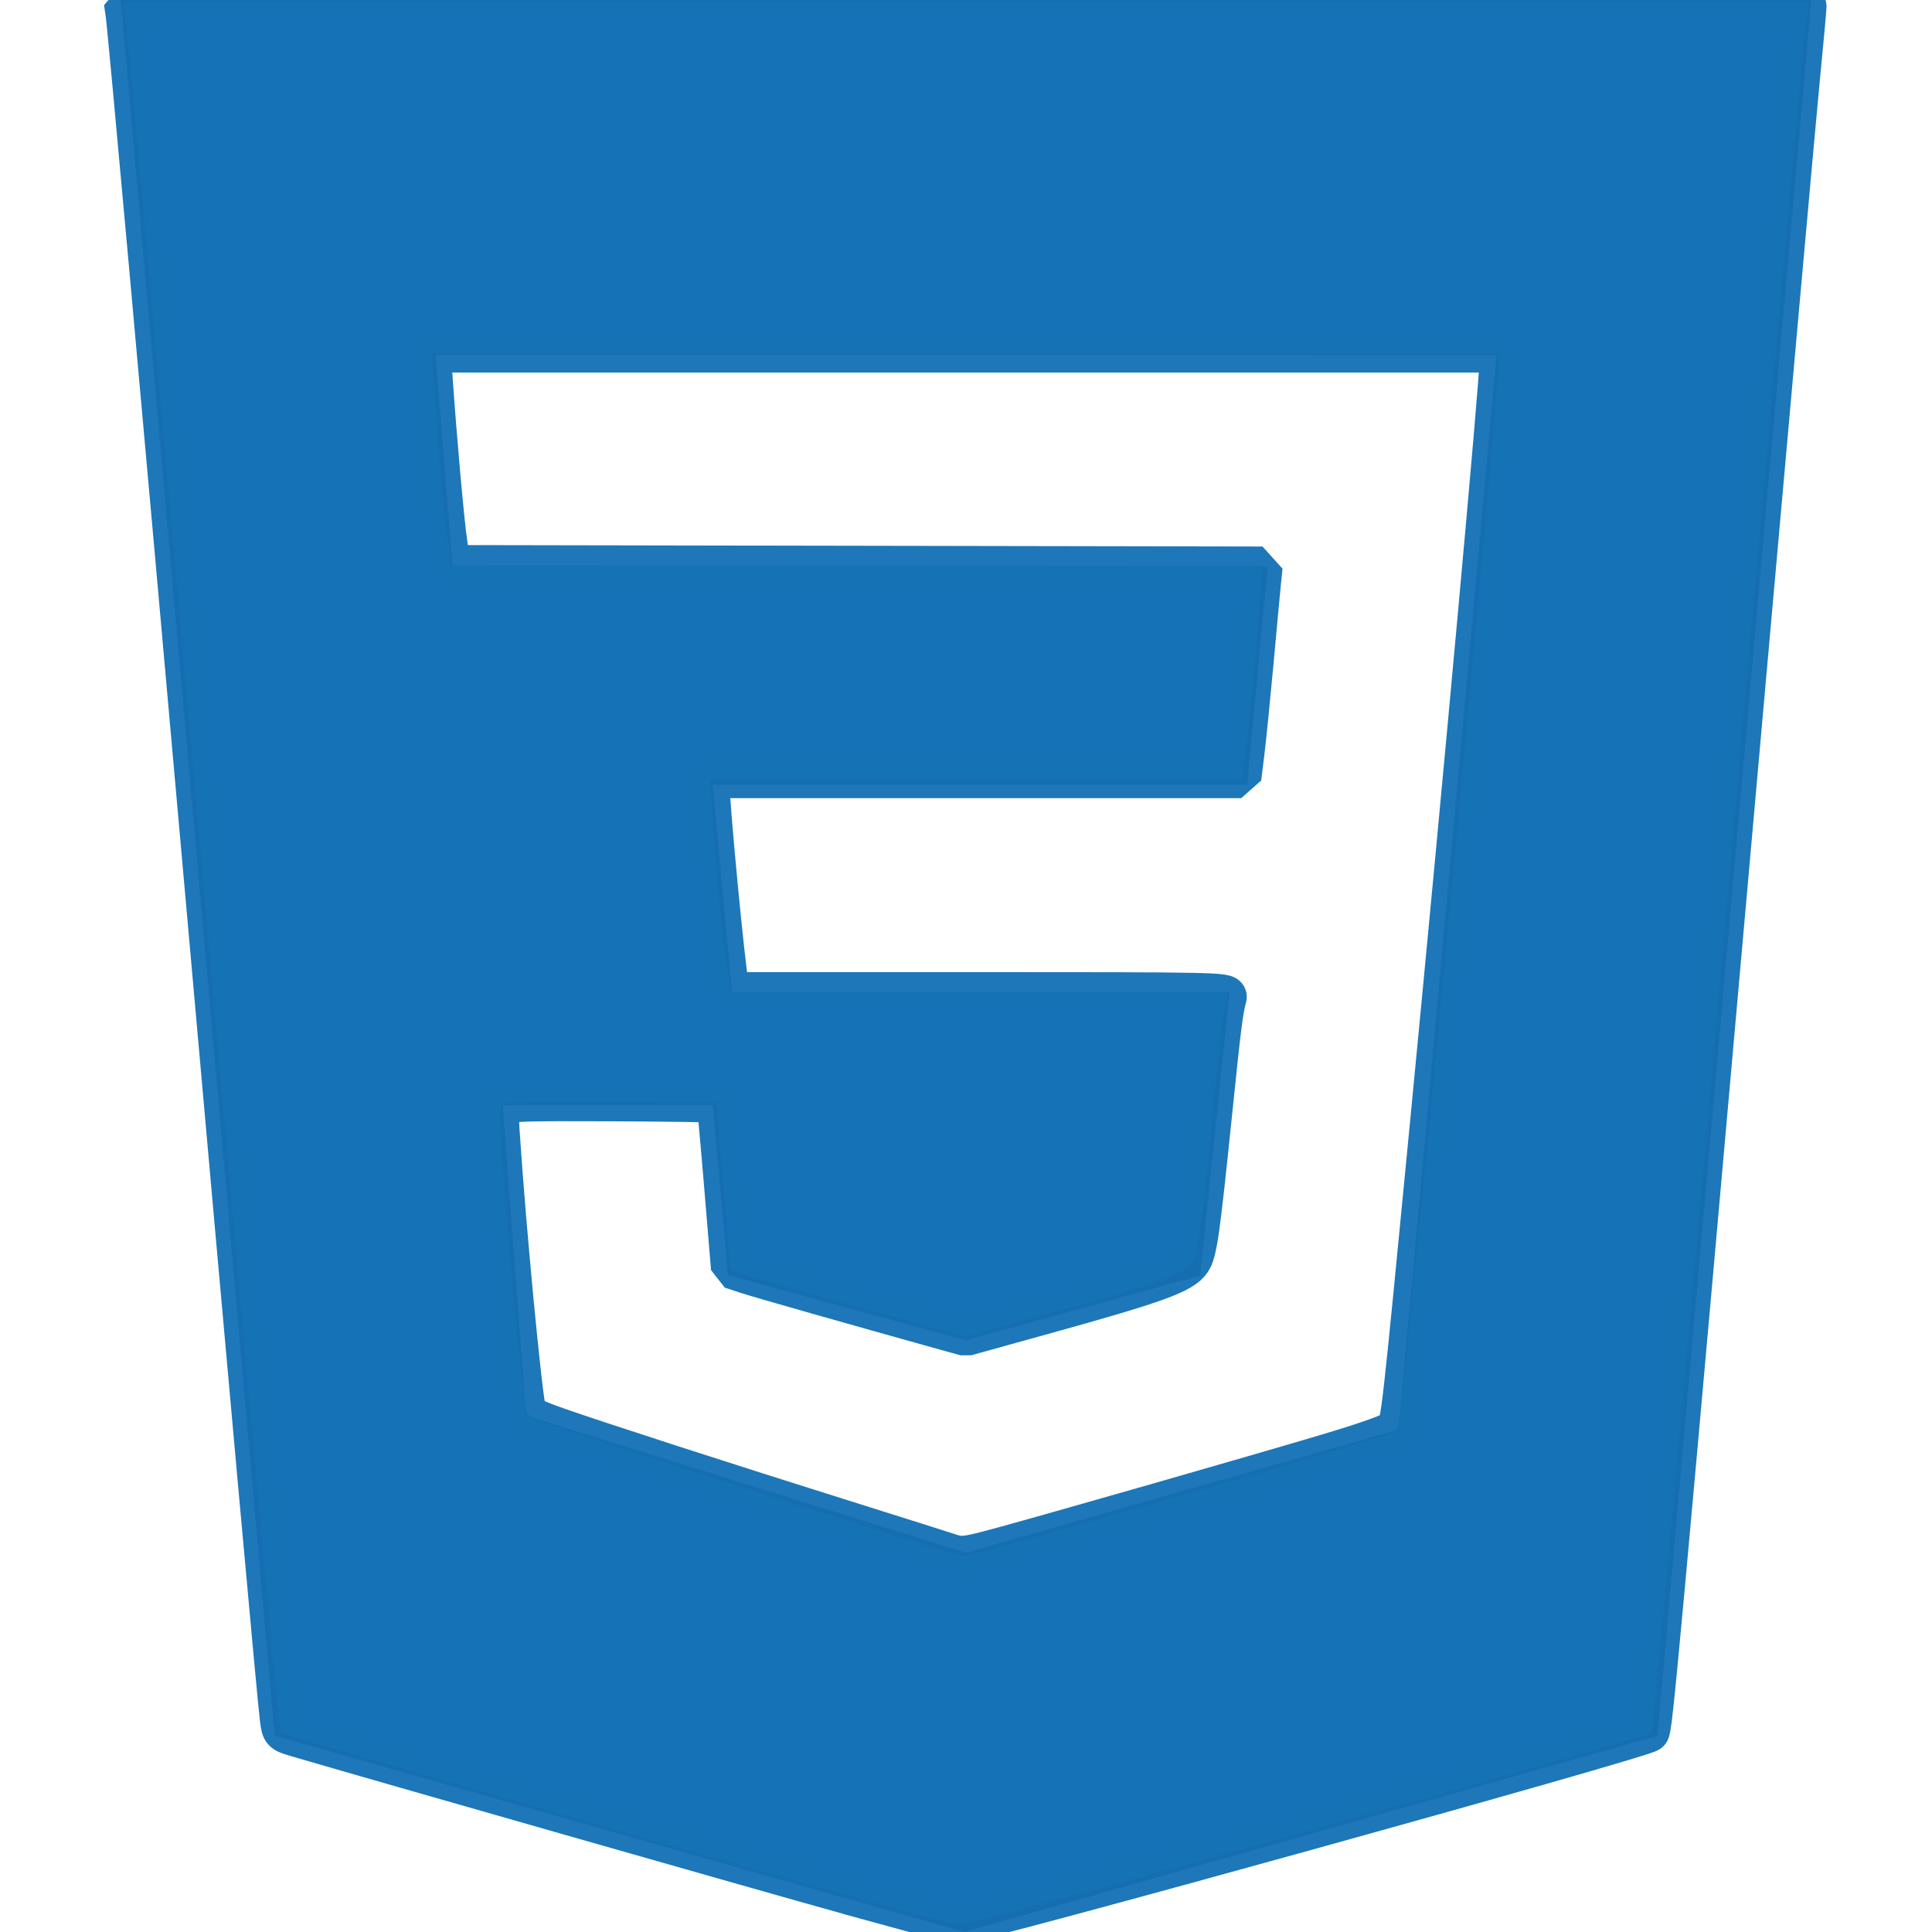 <?xml version="1.0" encoding="UTF-8" standalone="no"?>
<svg
   xmlns:dc="http://purl.org/dc/elements/1.1/"
   xmlns:cc="http://creativecommons.org/ns#"
   xmlns:rdf="http://www.w3.org/1999/02/22-rdf-syntax-ns#"
   xmlns:svg="http://www.w3.org/2000/svg"
   xmlns="http://www.w3.org/2000/svg"
   xmlns:sodipodi="http://sodipodi.sourceforge.net/DTD/sodipodi-0.dtd"
   xmlns:inkscape="http://www.inkscape.org/namespaces/inkscape"
   role="img"
   viewBox="0 0 24 24"
   version="1.1"
   id="svg6"
   sodipodi:docname="css3-1572B6-05.svg"
   inkscape:version="0.92.5 (2060ec1f9f, 2020-04-08)">
  <defs
     id="defs10" />
  <sodipodi:namedview
     pagecolor="#ffffff"
     bordercolor="#666666"
     borderopacity="1"
     objecttolerance="10"
     gridtolerance="10"
     guidetolerance="10"
     inkscape:pageopacity="0"
     inkscape:pageshadow="2"
     inkscape:window-width="1920"
     inkscape:window-height="1023"
     id="namedview8"
     showgrid="false"
     inkscape:zoom="19.666667"
     inkscape:cx="7.0199561"
     inkscape:cy="12.040937"
     inkscape:window-x="0"
     inkscape:window-y="1080"
     inkscape:window-maximized="1"
     inkscape:current-layer="svg6" />
  <title
     id="title2">CSS3</title>
  <path
     d="M1.5 0h21l-1.91 21.563L11.977 24l-8.565-2.438L1.5 0zm17.09 4.413L5.41 4.41l.213 2.622 10.125.002-.255 2.716h-6.64l.24 2.573h6.182l-.366 3.523-2.91.804-2.956-.81-.188-2.11h-2.61l.29 3.855L12 19.288l5.373-1.53L18.59 4.414z"
     id="path4" />
  <path
     style="opacity:1;fill:#1572b6;fill-opacity:1;stroke:#1572b6;stroke-width:0;stroke-linejoin:round;stroke-miterlimit:4;stroke-dasharray:none;stroke-opacity:1"
     d="M 7.627,22.725 C 5.362,22.076 3.497,21.538 3.482,21.528 3.468,21.518 3.046,16.87 2.546,11.198 2.045,5.525 1.612,0.69 1.583,0.453 L 1.529,0.02 H 12 22.471 l -0.053,0.432 C 22.388,0.69 21.955,5.525 21.455,11.196 c -0.5,5.671 -0.921,10.32 -0.936,10.332 -0.098,0.072 -8.458,2.39 -8.598,2.384 -0.096,-0.004 -2.028,-0.538 -4.294,-1.187 z m 7.034,-4.143 c 1.46,-0.418 2.678,-0.783 2.706,-0.811 0.047,-0.047 1.233,-12.627 1.24,-13.149 l 0.003,-0.229 H 11.988 5.366 L 5.434,5.385 C 5.472,5.93 5.529,6.525 5.56,6.707 l 0.056,0.331 h 5.036 5.036 l -0.069,0.839 c -0.038,0.461 -0.095,1.056 -0.128,1.322 l -0.059,0.483 H 12.125 8.819 l 0.067,0.89 c 0.037,0.489 0.094,1.084 0.127,1.322 l 0.06,0.432 h 3.092 3.092 l -0.049,0.229 c -0.027,0.126 -0.103,0.824 -0.169,1.551 -0.066,0.727 -0.154,1.415 -0.196,1.528 -0.061,0.164 -0.364,0.286 -1.465,0.589 L 11.99,16.605 11.207,16.389 C 10.776,16.271 10.12,16.086 9.748,15.977 L 9.072,15.781 8.985,14.74 8.898,13.698 7.551,13.67 c -1.235,-0.026 -1.347,-0.013 -1.344,0.153 0.011,0.671 0.294,3.716 0.35,3.772 0.049,0.049 5.136,1.684 5.421,1.742 0.016,0.003 1.223,-0.336 2.684,-0.754 z"
     id="path4526"
     inkscape:connector-curvature="0" />
  <path
     style="opacity:1;fill:#1572b6;fill-opacity:1;stroke:#1572b6;stroke-width:37.7;stroke-linejoin:round;stroke-miterlimit:4;stroke-dasharray:none;stroke-opacity:0"
     d="M 11.294,23.737 C 10.304,23.47 8.38,22.926 5.892,22.209 4.592,21.835 3.522,21.528 3.515,21.528 c -0.03,0 -0.137,-1.163 -0.849,-9.168 C 1.915,3.926 1.59,0.329 1.563,0.162 L 1.54,0.028 H 11.99 c 9.267,0 10.45,0.006 10.45,0.054 0,0.03 -0.032,0.373 -0.072,0.764 -0.04,0.391 -0.371,4.084 -0.737,8.207 -0.827,9.319 -1.092,12.251 -1.117,12.376 -0.018,0.087 -0.053,0.108 -0.317,0.188 -1.14,0.348 -8.225,2.297 -8.298,2.283 -0.006,-0.001 -0.278,-0.074 -0.605,-0.162 z m 1.917,-4.727 c 1.519,-0.427 3.289,-0.943 3.77,-1.099 0.258,-0.083 0.391,-0.144 0.404,-0.186 C 17.438,17.554 18.528,6.045 18.614,4.747 L 18.639,4.378 H 12 5.361 v 0.121 c 0,0.232 0.146,1.949 0.19,2.234 l 0.044,0.288 5.044,0.009 5.044,0.009 -0.02,0.171 c -0.011,0.094 -0.044,0.462 -0.075,0.818 -0.03,0.356 -0.078,0.849 -0.107,1.097 -0.029,0.247 -0.052,0.47 -0.053,0.494 -2.58e-4,0.036 -0.686,0.045 -3.308,0.045 H 8.813 l 4.818e-4,0.099 c 0.002,0.322 0.18,2.179 0.237,2.463 l 0.02,0.099 h 3.093 c 2.856,0 3.091,0.004 3.07,0.059 -0.037,0.097 -0.087,0.497 -0.184,1.476 -0.119,1.2 -0.189,1.699 -0.253,1.798 -0.102,0.157 -0.354,0.25 -1.759,0.644 -0.534,0.15 -1.003,0.273 -1.043,0.273 -0.079,2.52e-4 -2.771,-0.753 -2.86,-0.8 -0.044,-0.024 -0.071,-0.229 -0.138,-1.048 -0.046,-0.56 -0.09,-1.026 -0.099,-1.034 -0.009,-0.009 -0.606,-0.017 -1.328,-0.018 -1.129,-0.002 -1.318,0.005 -1.349,0.052 -0.079,0.118 0.24,3.733 0.34,3.863 0.038,0.049 1.582,0.562 3.887,1.291 1.406,0.445 1.424,0.45 1.522,0.453 0.046,0.001 0.604,-0.144 1.24,-0.323 z"
     id="path4530"
     inkscape:connector-curvature="0" />
  <path
     style="opacity:1;fill:#1572b6;fill-opacity:1;stroke:#1572b6;stroke-width:0.5;stroke-linejoin:bevel;stroke-miterlimit:4;stroke-dasharray:none;stroke-opacity:0.963;stroke-linecap:butt;paint-order:normal"
     d="M 10.557,23.538 C 9.545,23.257 4.65,21.859 3.684,21.575 3.502,21.521 3.499,21.519 3.478,21.354 3.447,21.115 3.098,17.264 2.557,11.174 1.984,4.729 1.591,0.384 1.562,0.18 L 1.54,0.028 H 11.99 c 8.947,0 10.45,0.007 10.45,0.05 0,0.028 -0.04,0.469 -0.09,0.98 -0.049,0.511 -0.357,3.939 -0.684,7.617 -1.089,12.256 -1.139,12.801 -1.179,12.841 -0.076,0.076 -8.427,2.392 -8.595,2.384 -0.022,-0.001 -0.623,-0.164 -1.335,-0.361 z m 1.811,-4.296 c 0.601,-0.162 3.31,-0.938 4.128,-1.183 0.505,-0.151 0.805,-0.259 0.842,-0.303 0.067,-0.079 0.076,-0.161 0.427,-3.796 0.425,-4.395 0.864,-9.213 0.864,-9.477 V 4.378 H 11.99 5.351 l 0.024,0.351 c 0.049,0.711 0.139,1.724 0.179,2.004 l 0.041,0.288 5.044,0.009 5.044,0.009 -0.021,0.207 c -0.011,0.114 -0.053,0.554 -0.091,0.98 -0.039,0.425 -0.089,0.923 -0.111,1.106 l -0.041,0.333 H 12.116 8.813 l 2.517e-4,0.081 c 8.09e-4,0.267 0.191,2.253 0.237,2.481 l 0.02,0.099 h 3.092 c 2.927,0 3.091,0.003 3.075,0.063 -0.047,0.172 -0.068,0.34 -0.186,1.487 -0.147,1.431 -0.182,1.674 -0.254,1.785 -0.104,0.16 -0.423,0.275 -1.862,0.674 l -0.938,0.26 -0.235,-0.065 C 10.634,16.215 9.435,15.875 9.276,15.822 l -0.194,-0.064 -0.085,-1.025 c -0.047,-0.564 -0.09,-1.03 -0.095,-1.036 -0.005,-0.006 -0.591,-0.014 -1.302,-0.018 -1.059,-0.005 -1.303,0.002 -1.353,0.043 -0.052,0.043 -0.058,0.097 -0.039,0.378 0.078,1.176 0.271,3.202 0.326,3.425 0.015,0.06 0.098,0.105 0.385,0.206 0.486,0.171 2.095,0.692 3.583,1.159 0.662,0.208 1.245,0.392 1.294,0.409 0.142,0.048 0.202,0.042 0.57,-0.057 z"
     id="path4532"
     inkscape:connector-curvature="0" />
</svg>
